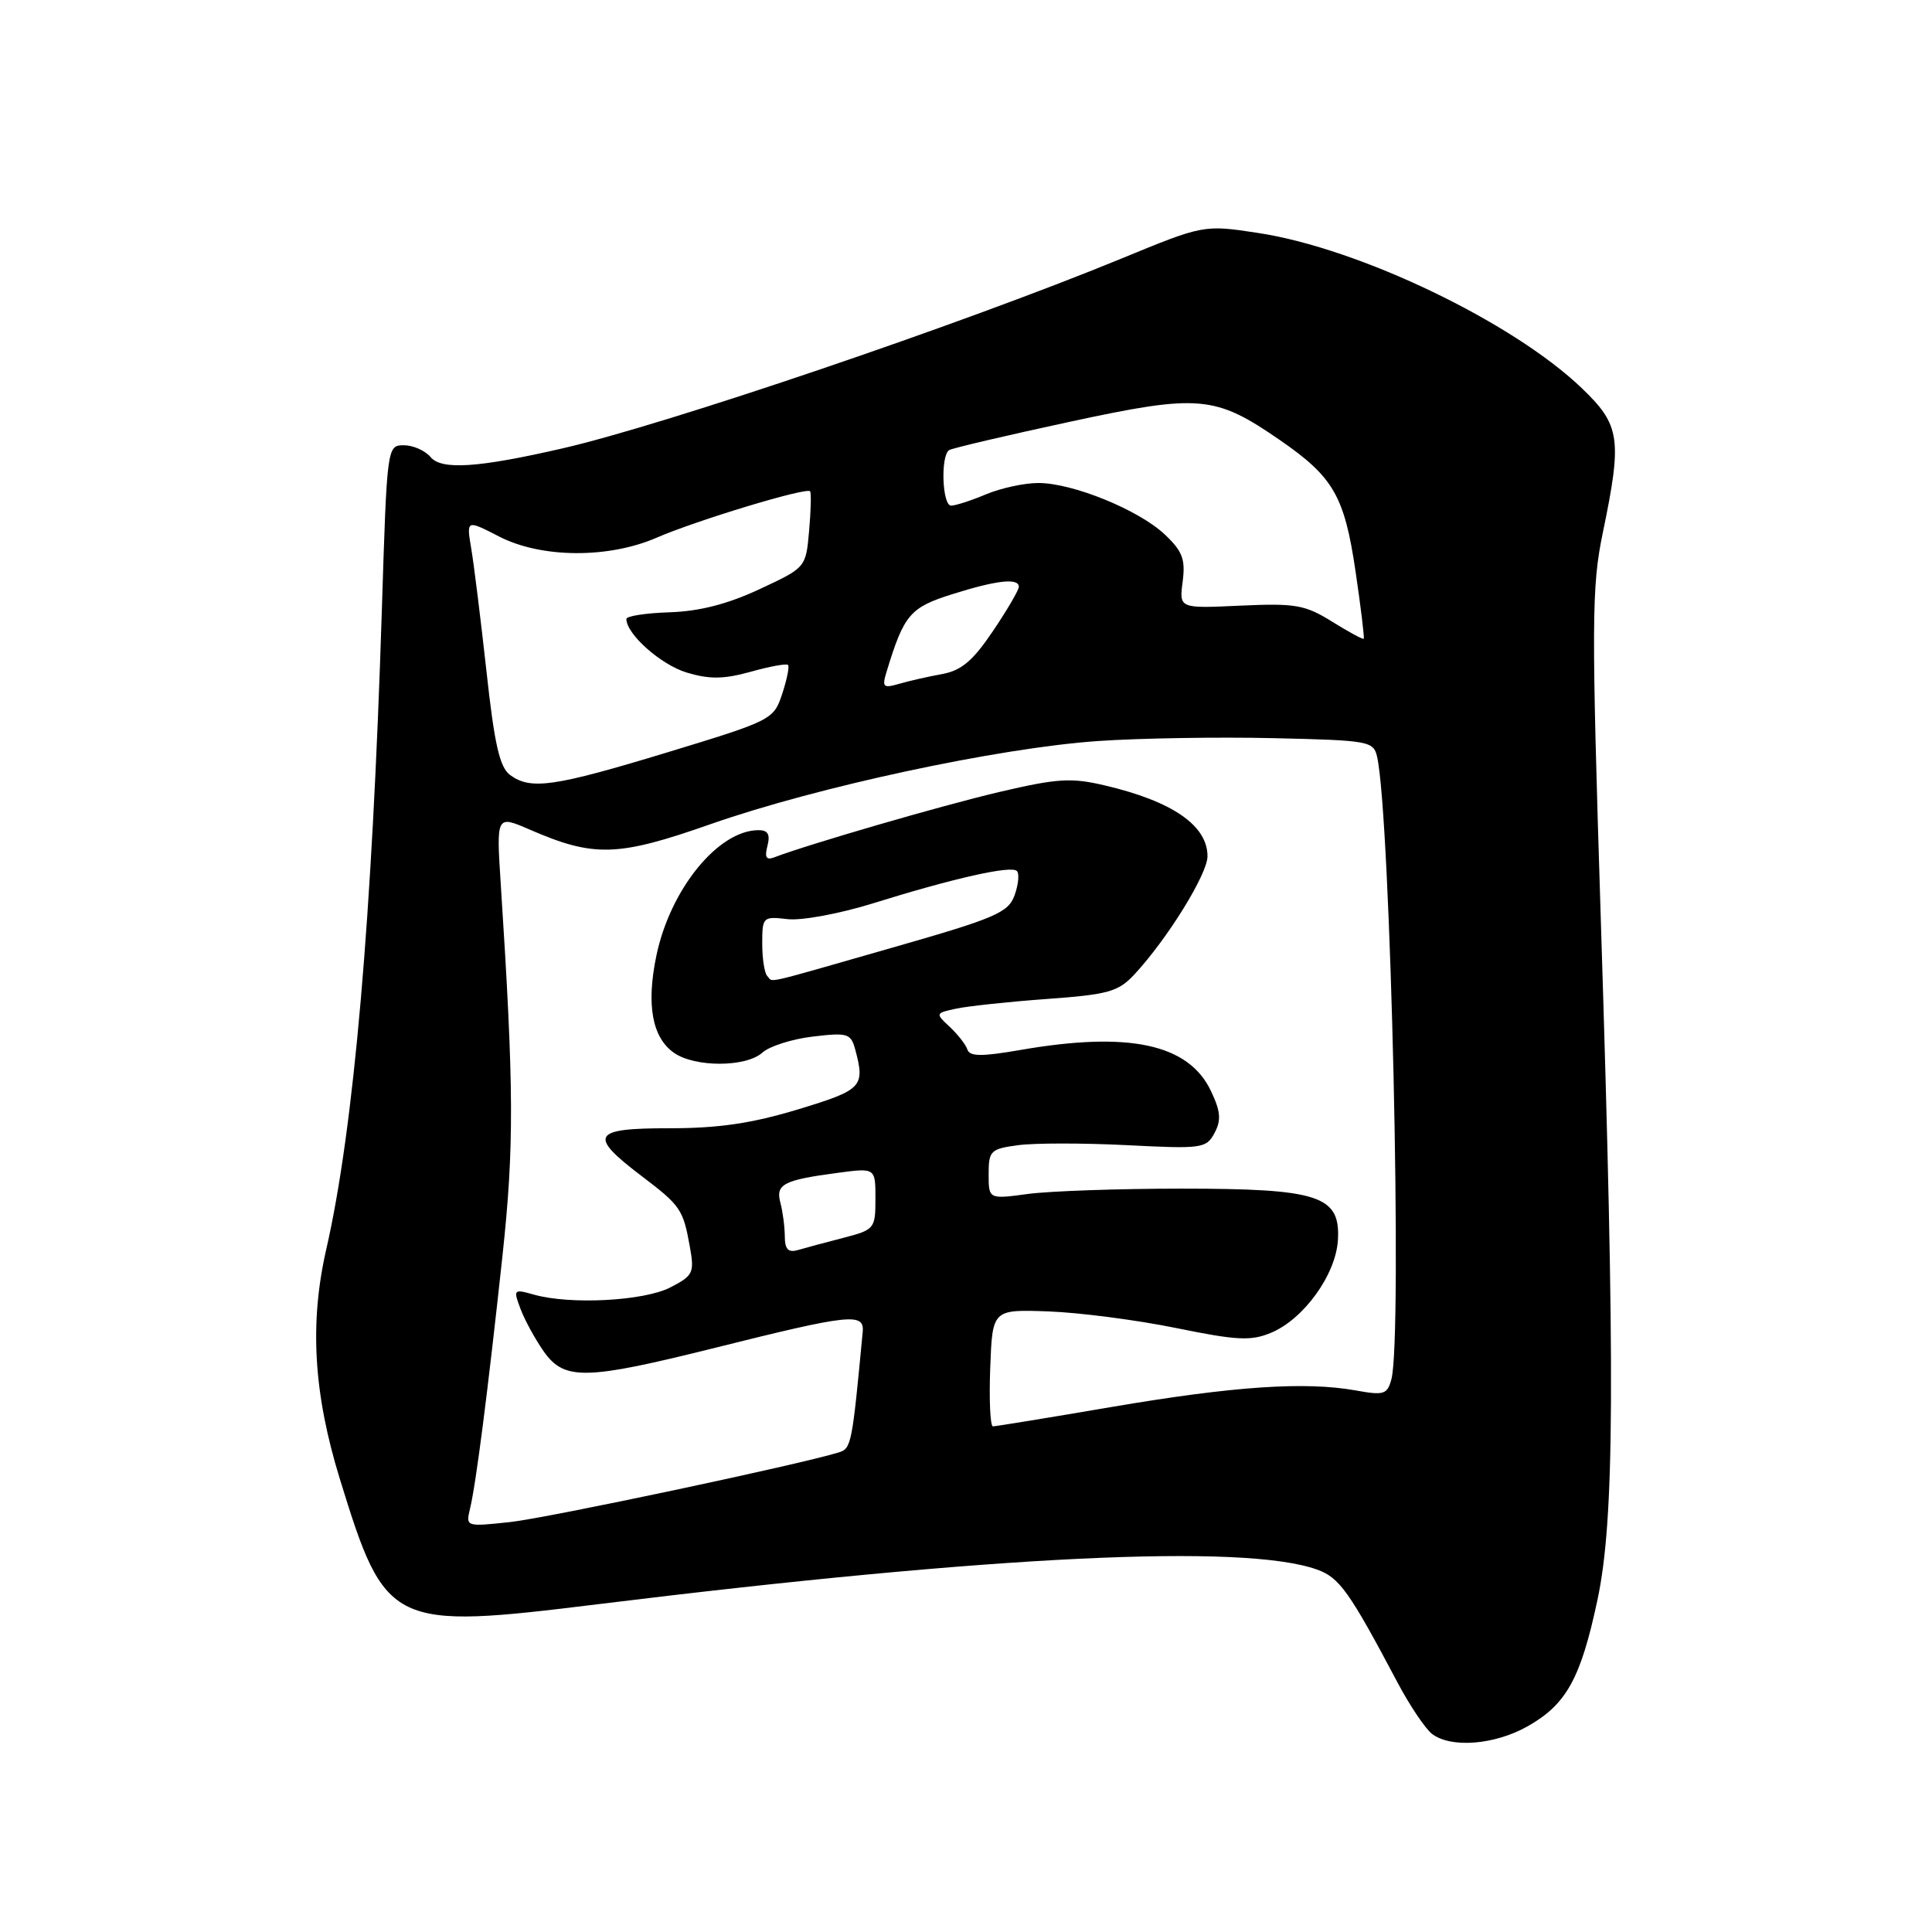 <?xml version="1.0" encoding="UTF-8" standalone="no"?>
<!DOCTYPE svg PUBLIC "-//W3C//DTD SVG 1.1//EN" "http://www.w3.org/Graphics/SVG/1.1/DTD/svg11.dtd" >
<svg xmlns="http://www.w3.org/2000/svg" xmlns:xlink="http://www.w3.org/1999/xlink" version="1.1" viewBox="0 0 256 256">
 <g >
 <path fill="currentColor"
d=" M 202.44 228.73 C 207.56 225.84 209.46 222.39 211.67 212.00 C 213.94 201.36 214.03 182.34 212.12 122.00 C 210.87 82.35 210.89 77.80 212.37 70.64 C 214.97 58.11 214.71 56.34 209.58 51.42 C 200.42 42.65 180.09 32.90 166.72 30.87 C 159.50 29.77 159.50 29.77 148.50 34.30 C 127.50 42.93 88.16 56.29 74.50 59.42 C 63.33 61.99 58.50 62.30 57.06 60.57 C 56.34 59.71 54.75 59.00 53.52 59.00 C 51.29 59.00 51.28 59.10 50.60 80.75 C 49.31 121.64 46.89 149.52 43.24 165.50 C 40.99 175.33 41.54 184.65 45.04 196.00 C 51.09 215.63 51.75 215.95 79.28 212.56 C 131.68 206.11 164.81 204.51 174.50 207.97 C 177.48 209.03 178.77 210.84 185.21 223.00 C 186.82 226.03 188.86 229.06 189.75 229.75 C 192.26 231.67 198.08 231.21 202.44 228.73 Z  M 62.28 199.91 C 63.07 196.65 64.62 184.55 66.57 166.50 C 68.14 151.89 68.11 144.29 66.36 117.25 C 65.76 108.01 65.76 108.01 70.13 109.90 C 78.72 113.63 81.81 113.54 94.20 109.19 C 108.27 104.26 132.30 99.10 145.50 98.19 C 151.00 97.81 161.46 97.64 168.74 97.81 C 181.45 98.10 182.01 98.20 182.48 100.31 C 184.27 108.35 185.85 177.22 184.37 182.74 C 183.83 184.78 183.38 184.92 179.64 184.24 C 172.93 183.04 163.48 183.68 147.36 186.42 C 139.04 187.84 131.93 189.00 131.57 189.00 C 131.21 189.00 131.05 185.51 131.21 181.25 C 131.50 173.50 131.50 173.50 138.94 173.77 C 143.03 173.92 150.64 174.91 155.84 175.97 C 163.91 177.62 165.76 177.71 168.42 176.60 C 172.76 174.79 177.00 168.90 177.28 164.33 C 177.63 158.43 174.80 157.50 156.50 157.50 C 148.25 157.50 139.14 157.82 136.25 158.20 C 131.00 158.91 131.00 158.91 131.00 155.58 C 131.00 152.48 131.25 152.23 134.93 151.74 C 137.09 151.45 143.57 151.45 149.32 151.74 C 159.28 152.25 159.84 152.17 160.93 150.13 C 161.84 148.43 161.74 147.26 160.46 144.57 C 157.50 138.32 149.58 136.62 135.13 139.14 C 130.10 140.01 128.50 140.00 128.19 139.08 C 127.98 138.43 126.92 137.07 125.85 136.07 C 123.92 134.28 123.94 134.24 126.70 133.65 C 128.24 133.32 133.64 132.74 138.70 132.37 C 146.88 131.78 148.18 131.41 150.33 129.10 C 154.70 124.39 160.00 115.82 160.00 113.46 C 160.00 109.38 155.35 106.17 146.38 104.07 C 141.93 103.02 140.10 103.14 132.38 104.95 C 124.73 106.75 107.12 111.87 102.60 113.60 C 101.53 114.01 101.29 113.61 101.69 112.08 C 102.08 110.57 101.76 110.00 100.52 110.00 C 95.17 110.00 88.80 117.83 86.97 126.65 C 85.62 133.14 86.41 137.47 89.30 139.50 C 92.08 141.45 98.87 141.43 101.03 139.47 C 101.96 138.63 104.97 137.67 107.71 137.35 C 112.35 136.80 112.75 136.93 113.34 139.13 C 114.64 144.01 114.24 144.42 105.74 147.00 C 99.63 148.85 95.23 149.50 88.72 149.50 C 78.43 149.49 77.89 150.42 85.00 155.82 C 90.19 159.76 90.52 160.23 91.41 165.21 C 92.03 168.65 91.85 169.03 88.82 170.59 C 85.34 172.39 75.54 172.91 70.73 171.54 C 68.04 170.78 67.99 170.84 69.00 173.51 C 69.58 175.02 70.97 177.55 72.09 179.13 C 74.81 182.94 77.61 182.87 94.80 178.58 C 112.68 174.11 114.56 173.91 114.31 176.50 C 112.92 191.31 112.80 191.93 111.18 192.44 C 106.10 194.03 72.62 201.13 67.60 201.68 C 61.75 202.31 61.71 202.30 62.28 199.91 Z  M 103.99 163.82 C 103.98 162.54 103.72 160.55 103.41 159.39 C 102.74 156.92 103.81 156.36 110.99 155.41 C 116.00 154.74 116.00 154.74 116.00 158.83 C 116.00 162.81 115.88 162.95 111.75 164.02 C 109.41 164.62 106.71 165.35 105.75 165.63 C 104.44 166.01 104.00 165.55 103.99 163.82 Z  M 101.67 129.33 C 101.30 128.97 101.00 127.03 101.00 125.03 C 101.00 121.50 101.09 121.41 104.35 121.79 C 106.19 122.01 111.25 121.07 115.60 119.72 C 126.37 116.36 133.98 114.65 134.74 115.41 C 135.09 115.75 134.95 117.20 134.44 118.62 C 133.60 120.94 131.91 121.66 118.13 125.60 C 100.56 130.63 102.52 130.19 101.67 129.33 Z  M 67.60 102.70 C 66.21 101.68 65.52 98.66 64.46 88.95 C 63.70 82.10 62.80 74.78 62.44 72.68 C 61.80 68.86 61.80 68.86 66.15 71.10 C 71.71 73.96 80.60 74.03 87.00 71.25 C 92.35 68.93 106.90 64.53 107.34 65.10 C 107.51 65.32 107.45 67.68 107.21 70.35 C 106.78 75.21 106.78 75.21 100.64 78.07 C 96.43 80.04 92.69 81.00 88.75 81.13 C 85.59 81.23 83.00 81.63 83.00 82.02 C 83.00 84.03 87.58 88.09 91.00 89.12 C 94.04 90.03 95.91 90.00 99.48 89.01 C 102.00 88.30 104.22 87.90 104.42 88.11 C 104.62 88.33 104.27 90.05 103.64 91.96 C 102.52 95.35 102.26 95.48 88.50 99.67 C 73.39 104.26 70.35 104.70 67.60 102.70 Z  M 117.51 88.90 C 119.79 81.43 120.59 80.49 126.19 78.73 C 132.10 76.87 135.00 76.55 135.00 77.76 C 135.00 78.18 133.46 80.82 131.57 83.62 C 128.91 87.57 127.39 88.85 124.82 89.32 C 122.99 89.65 120.44 90.23 119.14 90.61 C 117.00 91.23 116.84 91.06 117.51 88.90 Z  M 176.49 82.36 C 172.92 80.14 171.65 79.92 164.37 80.25 C 156.24 80.63 156.24 80.63 156.71 77.06 C 157.09 74.11 156.69 73.04 154.34 70.82 C 150.88 67.56 142.14 64.00 137.59 64.00 C 135.75 64.00 132.63 64.67 130.65 65.50 C 128.68 66.33 126.60 67.00 126.03 67.00 C 124.84 67.00 124.61 60.36 125.77 59.64 C 126.20 59.38 133.36 57.70 141.70 55.90 C 158.92 52.19 160.97 52.37 169.59 58.31 C 176.68 63.20 178.14 65.72 179.61 75.66 C 180.32 80.48 180.81 84.52 180.70 84.64 C 180.58 84.75 178.69 83.73 176.49 82.36 Z "/>
</g>
</svg>